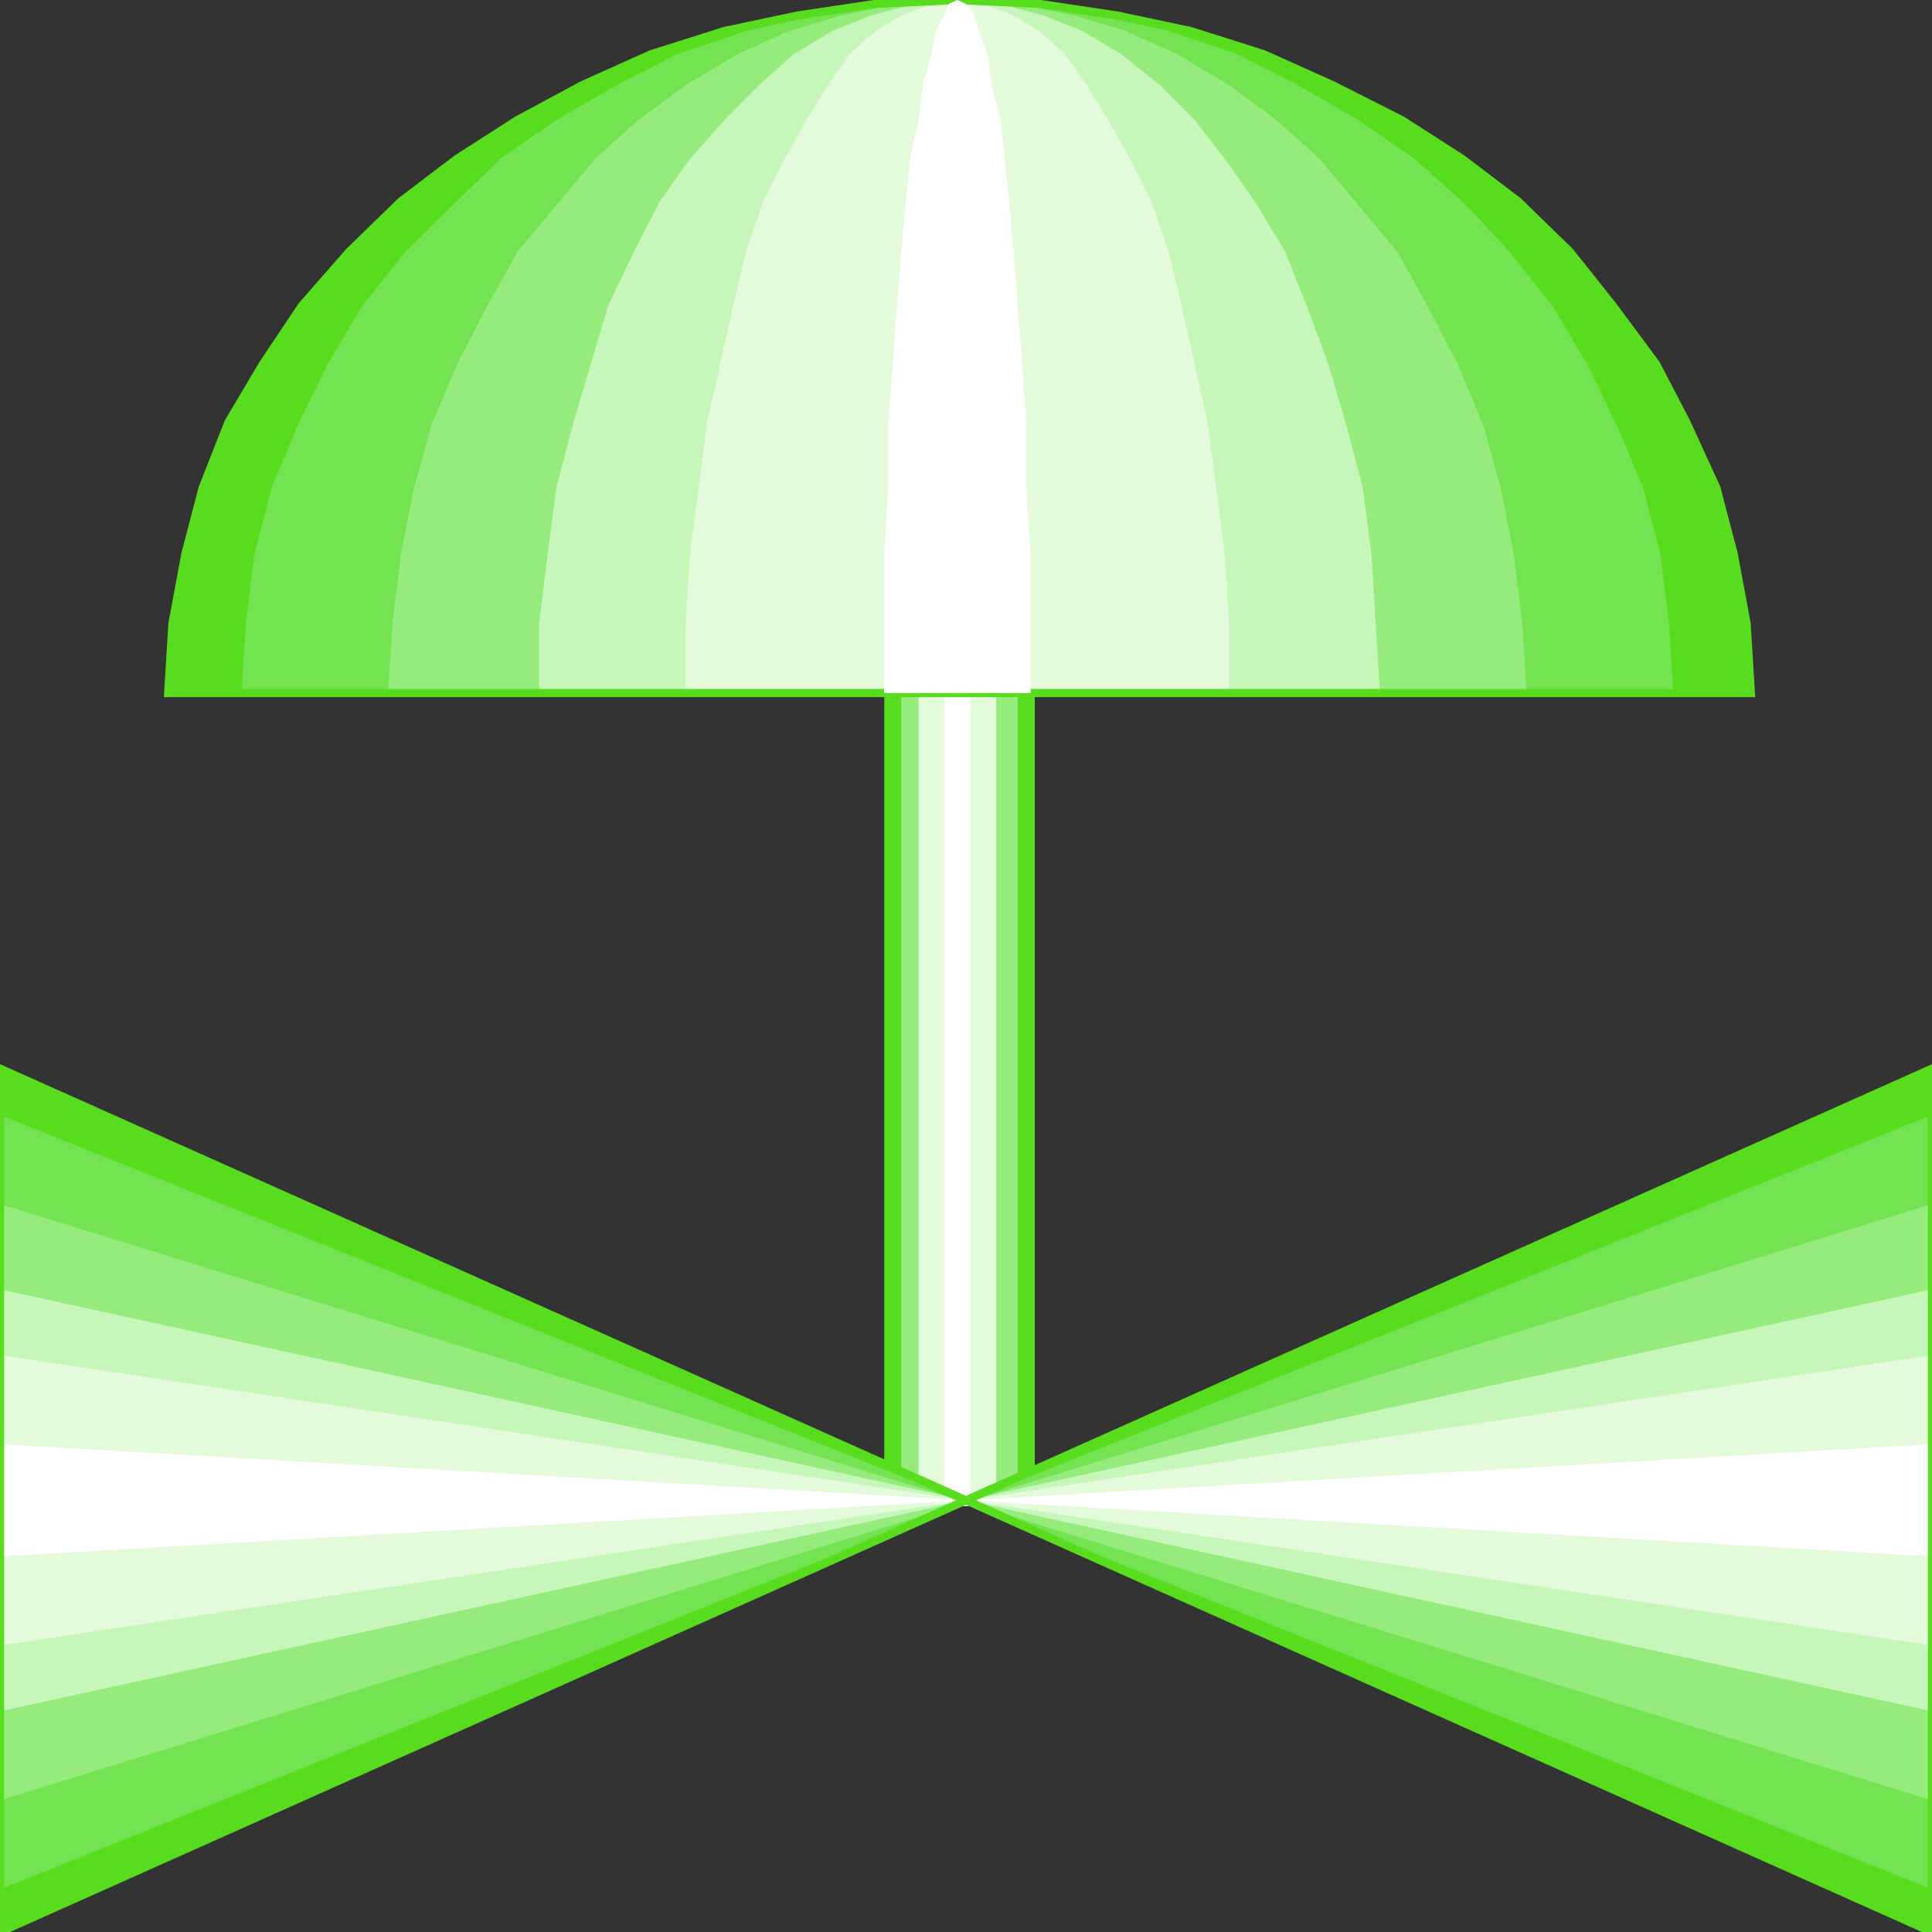 <svg width="150" height="150" viewBox="0 0 150 150" fill="none" xmlns="http://www.w3.org/2000/svg">
<rect x="0" y="0" width="150" height="150" fill="#333333" stroke="none"/>
<g clip-path="url(#clip0_2552_159830)">
<path d="M80.022 39.977V116.93H68.973V39.977H80.022Z" fill="#57DC1E"/>
<path d="M79.019 39.977V116.93H69.978V39.977H79.019Z" fill="#95EC7D"/>
<path d="M77.343 39.977V116.93H71.316V39.977H77.343Z" fill="#E3FBDB"/>
<path d="M75.335 39.977V116.93H73.326V39.977H75.335Z" fill="white"/>
<path d="M68.973 39.977V116.93" stroke="#57DC1E" stroke-width="0.635"/>
<path d="M80.022 116.93V39.977" stroke="#57DC1E" stroke-width="0.635"/>
<path d="M74.331 53.808H13.059L13.393 48.397L14.398 42.986L15.737 37.876L17.746 32.766L20.425 28.256L23.438 23.747L27.121 19.539L31.139 15.631L35.492 12.325L40.179 9.319L45.202 6.613L50.559 4.208L56.251 2.405L61.943 1.202L67.969 0.301L74.331 0L80.692 0.301L86.719 1.202L92.411 2.405L98.103 4.208L103.46 6.613L108.818 9.319L113.505 12.325L117.858 15.631L121.876 19.539L125.224 23.747L128.572 28.256L130.916 32.766L133.259 37.876L134.599 42.986L135.603 48.397L135.938 53.808H74.331Z" fill="#57DC1E"/>
<path d="M74.33 53.808H18.75L19.085 48.397L19.755 42.986L21.094 37.876L23.103 33.066L25.446 28.256L28.125 23.747L31.473 19.539L35.156 15.932L38.839 12.325L43.192 9.319L47.88 6.613L52.567 4.208L57.924 2.405L62.946 1.202L68.638 0.301L74.33 0L80.022 0.301L85.714 1.202L90.737 2.405L96.094 4.208L100.781 6.613L105.469 9.319L109.821 12.325L113.839 15.932L117.188 19.539L120.536 23.747L123.214 28.256L125.558 33.066L127.567 37.876L128.906 42.986L129.576 48.397L129.911 53.808H74.33Z" fill="#73E351"/>
<path d="M74.331 53.808H30.135L30.47 48.397L31.139 42.986L32.144 37.876L33.483 33.066L35.492 28.256L37.836 23.747L40.179 19.539L43.193 15.932L46.206 12.325L49.554 9.319L53.237 6.613L57.255 4.208L61.273 2.405L65.291 1.202L69.644 0.301L74.331 0L79.019 0.301L83.371 1.202L87.389 2.405L91.407 4.208L95.425 6.613L99.108 9.319L102.456 12.325L105.47 15.932L108.483 19.539L110.827 23.747L113.17 28.256L115.179 33.066L116.519 37.876L117.523 42.986L118.193 48.397L118.528 53.808H74.331Z" fill="#95EC7D"/>
<path d="M74.331 53.808H41.853V48.397L42.523 42.986L43.193 37.876L44.532 32.766L45.871 28.256L47.211 23.747L49.22 19.539L51.228 15.631L53.572 12.325L56.251 9.319L58.929 6.613L61.608 4.208L64.621 2.405L67.635 1.202L70.983 0.301L74.331 0L77.679 0.301L81.028 1.202L84.041 2.405L87.054 4.208L90.068 6.613L92.746 9.319L95.09 12.325L97.434 15.631L99.778 19.539L101.452 23.747L103.126 28.256L104.465 32.766L105.804 37.876L106.474 42.986L106.809 48.397L107.144 53.808H74.331Z" fill="#C6F6B9"/>
<path d="M74.33 53.808H53.236V48.397L53.571 42.986L54.241 37.876L54.91 32.766L55.915 28.256L56.919 23.747L57.924 19.539L59.263 15.631L60.937 12.325L62.611 9.319L64.285 6.613L65.96 4.208L67.969 2.405L69.977 1.202L72.321 0.301L74.33 0L76.339 0.301L78.683 1.202L80.692 2.405L82.701 4.208L84.375 6.613L86.049 9.319L87.723 12.325L89.397 15.631L90.736 19.539L91.741 23.747L92.745 28.256L93.75 32.766L94.419 37.876L95.089 42.986L95.424 48.397V53.808H74.33Z" fill="#E3FBDB"/>
<path d="M74.331 53.808H13.059L13.393 48.397L14.398 42.986L15.737 37.876L17.746 32.766L20.425 28.256L23.438 23.747L27.121 19.539L31.139 15.631L35.492 12.325L40.179 9.319L45.202 6.613L50.559 4.208L56.251 2.405L61.943 1.202L67.969 0.301L74.331 0L80.692 0.301L86.719 1.202L92.411 2.405L98.103 4.208L103.46 6.613L108.818 9.319L113.505 12.325L117.858 15.631L121.876 19.539L125.224 23.747L128.572 28.256L130.916 32.766L133.259 37.876L134.599 42.986L135.603 48.397L135.938 53.808H74.331Z" stroke="#57DC1E" stroke-width="0.635"/>
<path d="M74.331 53.808H68.639V48.397V42.986L68.974 37.876V32.766L69.308 28.256L69.643 23.747L69.978 19.539L70.313 15.631L70.648 12.325L71.317 9.319L71.652 6.613L72.322 4.208L72.656 2.405L73.326 1.202L73.661 0.301L74.331 0L75 0.301L75.67 1.202L76.005 2.405L76.674 4.208L77.009 6.613L77.679 9.319L78.014 12.325L78.349 15.631L78.683 19.539L79.018 23.747L79.353 28.256L79.688 32.766V37.876L80.023 42.986V48.397V53.808H74.331Z" fill="white"/>
<path d="M0 150.003V82.969L150 150.003V82.969L0 150.003Z" fill="#57DC1E"/>
<path d="M0 146.691V86.57L150 146.691V86.57L0 146.691Z" fill="#73E351"/>
<path d="M0 139.777V93.484L150 139.777V93.484L0 139.777Z" fill="#95EC7D"/>
<path d="M0 132.867V100.102L150 132.867V100.102L0 132.867Z" fill="#C6F6B9"/>
<path d="M0 127.756V105.211L150 127.756V105.211L0 127.756Z" fill="#E3FBDB"/>
<path d="M0 120.842V112.125L150 120.842V112.125L0 120.842Z" fill="white"/>
<path d="M0 150.003V82.969L150 150.003V82.969L0 150.003Z" stroke="#57DC1E" stroke-width="0.635"/>
</g>
<defs>
<clipPath id="clip0_2552_159830">
<rect width="150" height="150" fill="white"/>
</clipPath>
</defs>
</svg>
